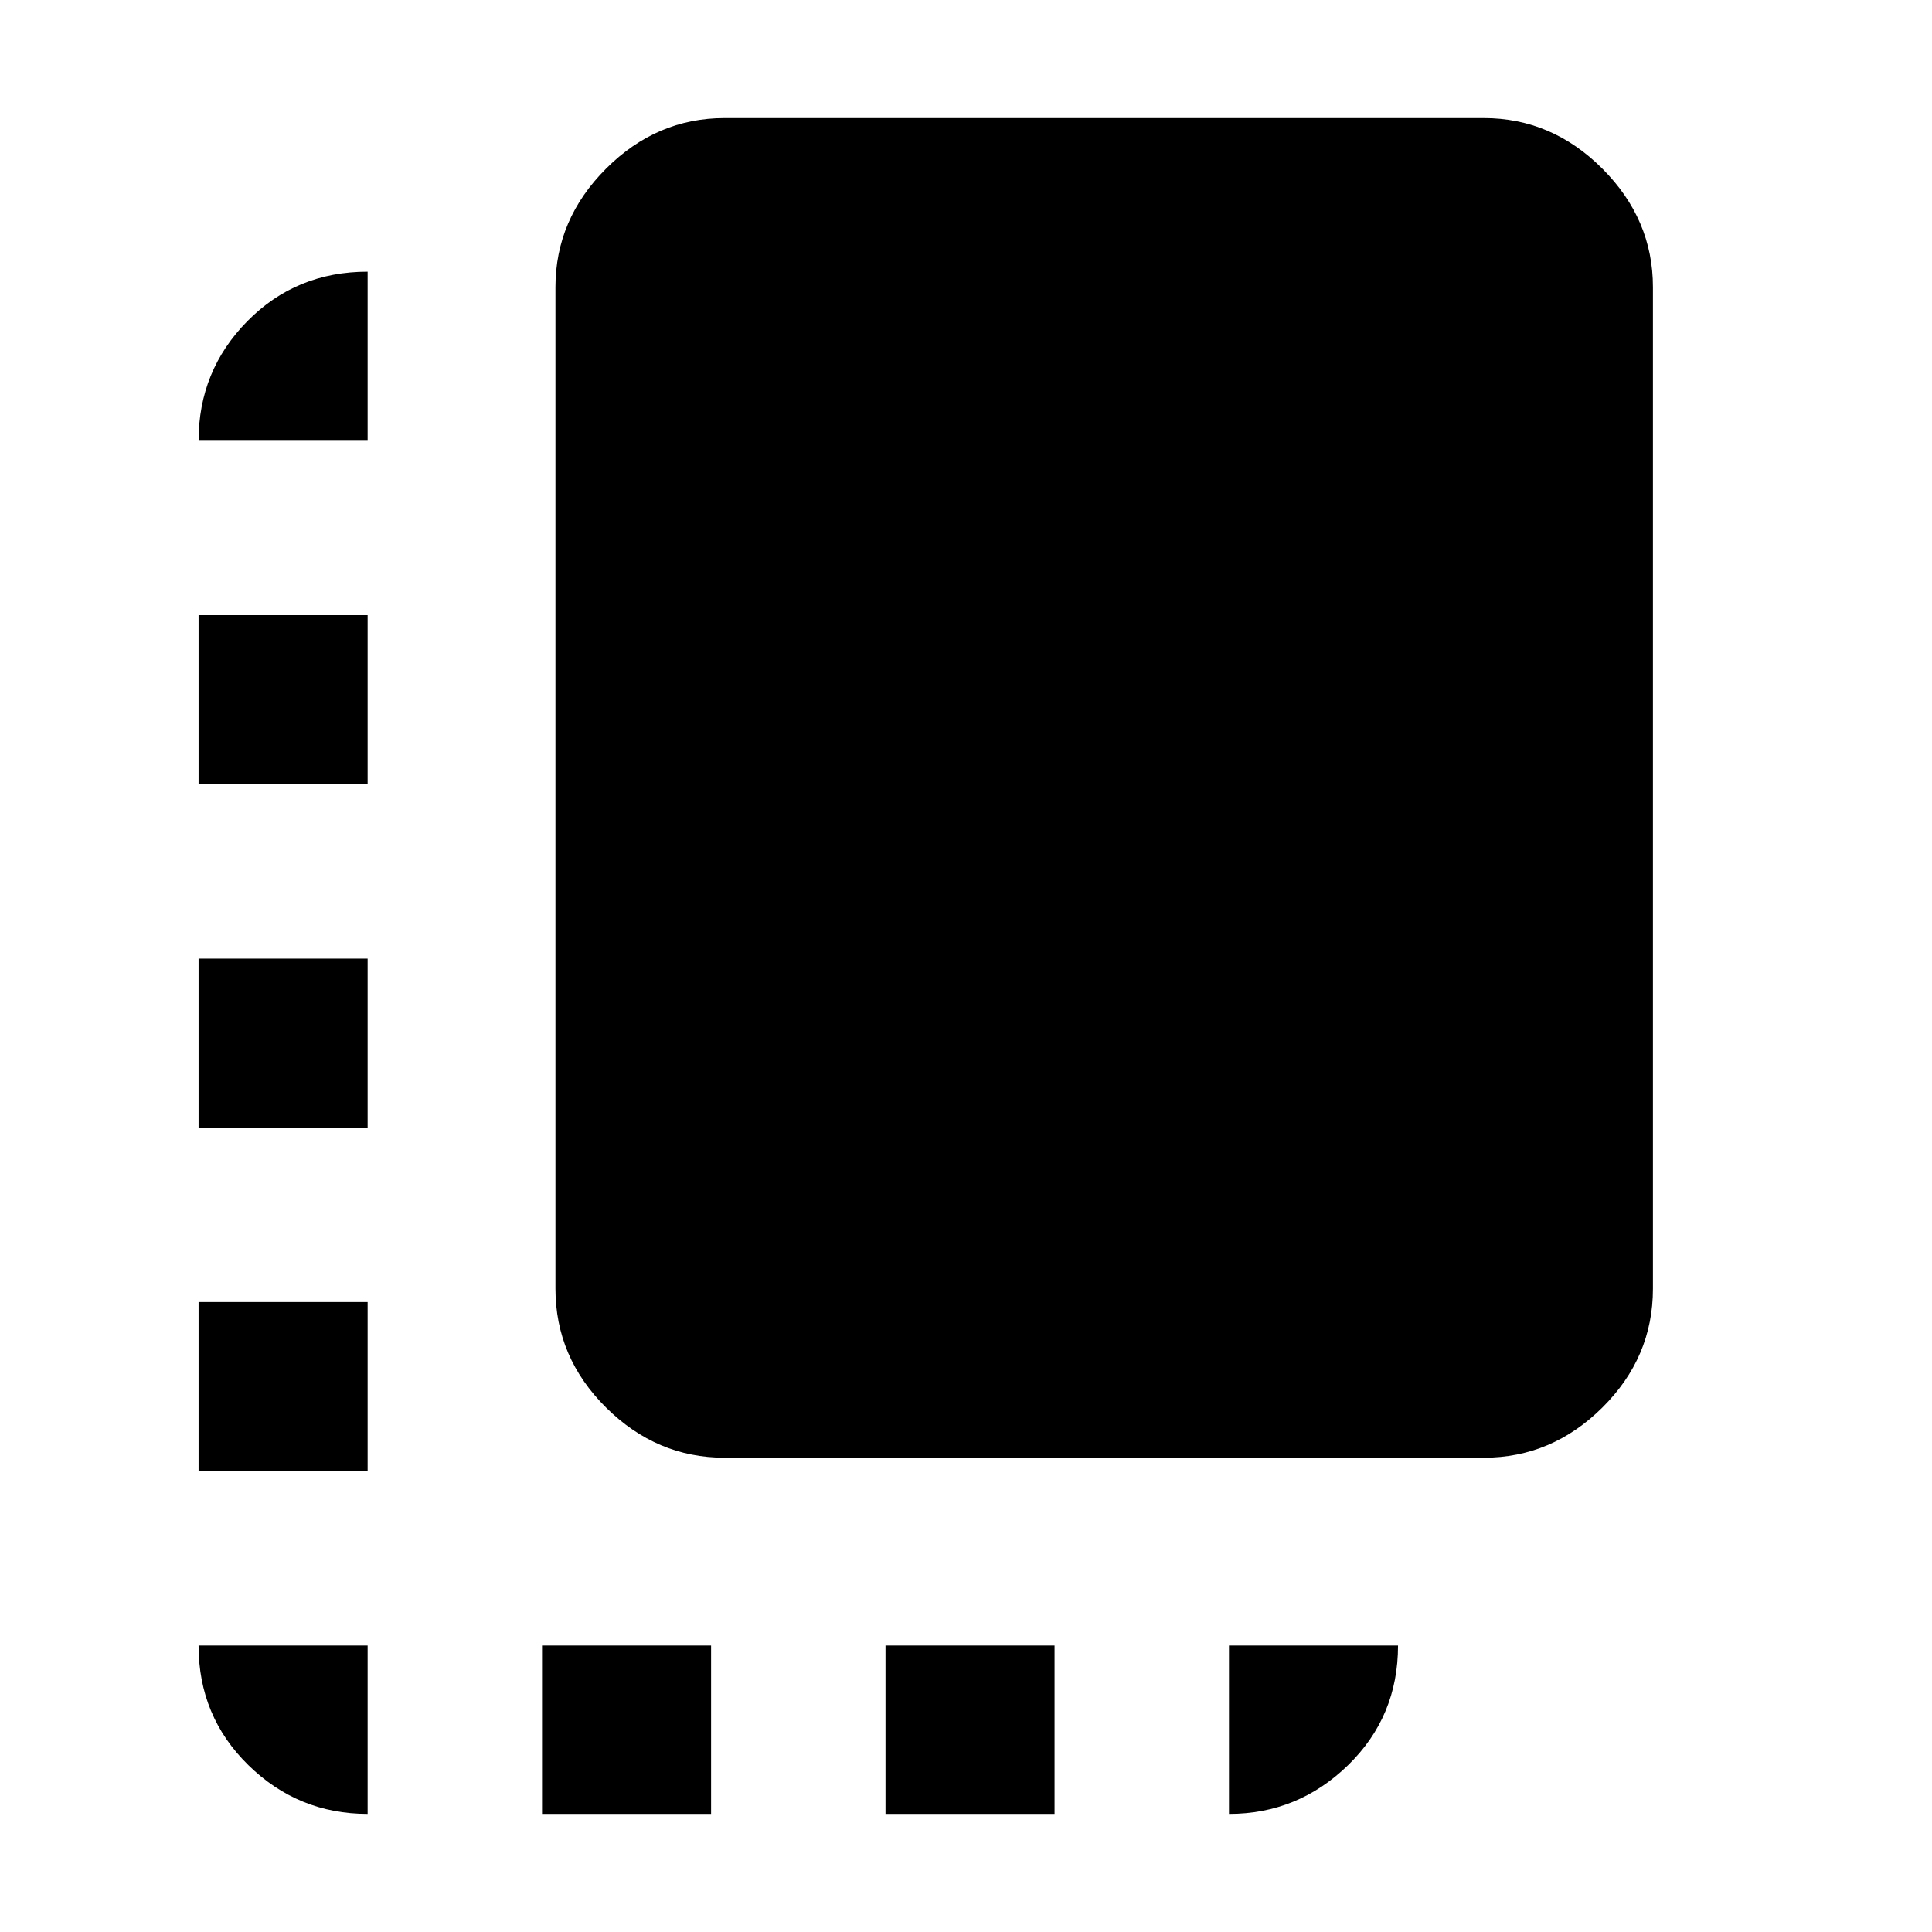 <svg xmlns="http://www.w3.org/2000/svg" height="40" viewBox="0 -960 960 960" width="40"><path d="M98.67-229v-84h84v84h-84Zm0-170.67v-84h84v84h-84Zm0-170.66v-84h84v84h-84ZM269.33-58.67v-83.66h84v83.66h-84Zm90.67-177q-33.73 0-58.86-24.92Q276-285.52 276-319.67v-497.66q0-33.73 25.14-58.87 25.13-25.13 58.86-25.13h377.33q33.73 0 58.87 25.13 25.13 25.14 25.13 58.87v497.66q0 34.15-25.13 59.08-25.14 24.92-58.87 24.92H360Zm80 177v-83.66h84v83.66h-84Zm-257.33 0q-34.5 0-59.25-24.23t-24.75-59.43h84v83.66Zm428 0v-83.66h84q0 35.33-24.89 59.5-24.89 24.16-59.11 24.16ZM98.67-741q0-34.83 24.25-59.42Q147.17-825 182.67-825v84h-84Z"/></svg>